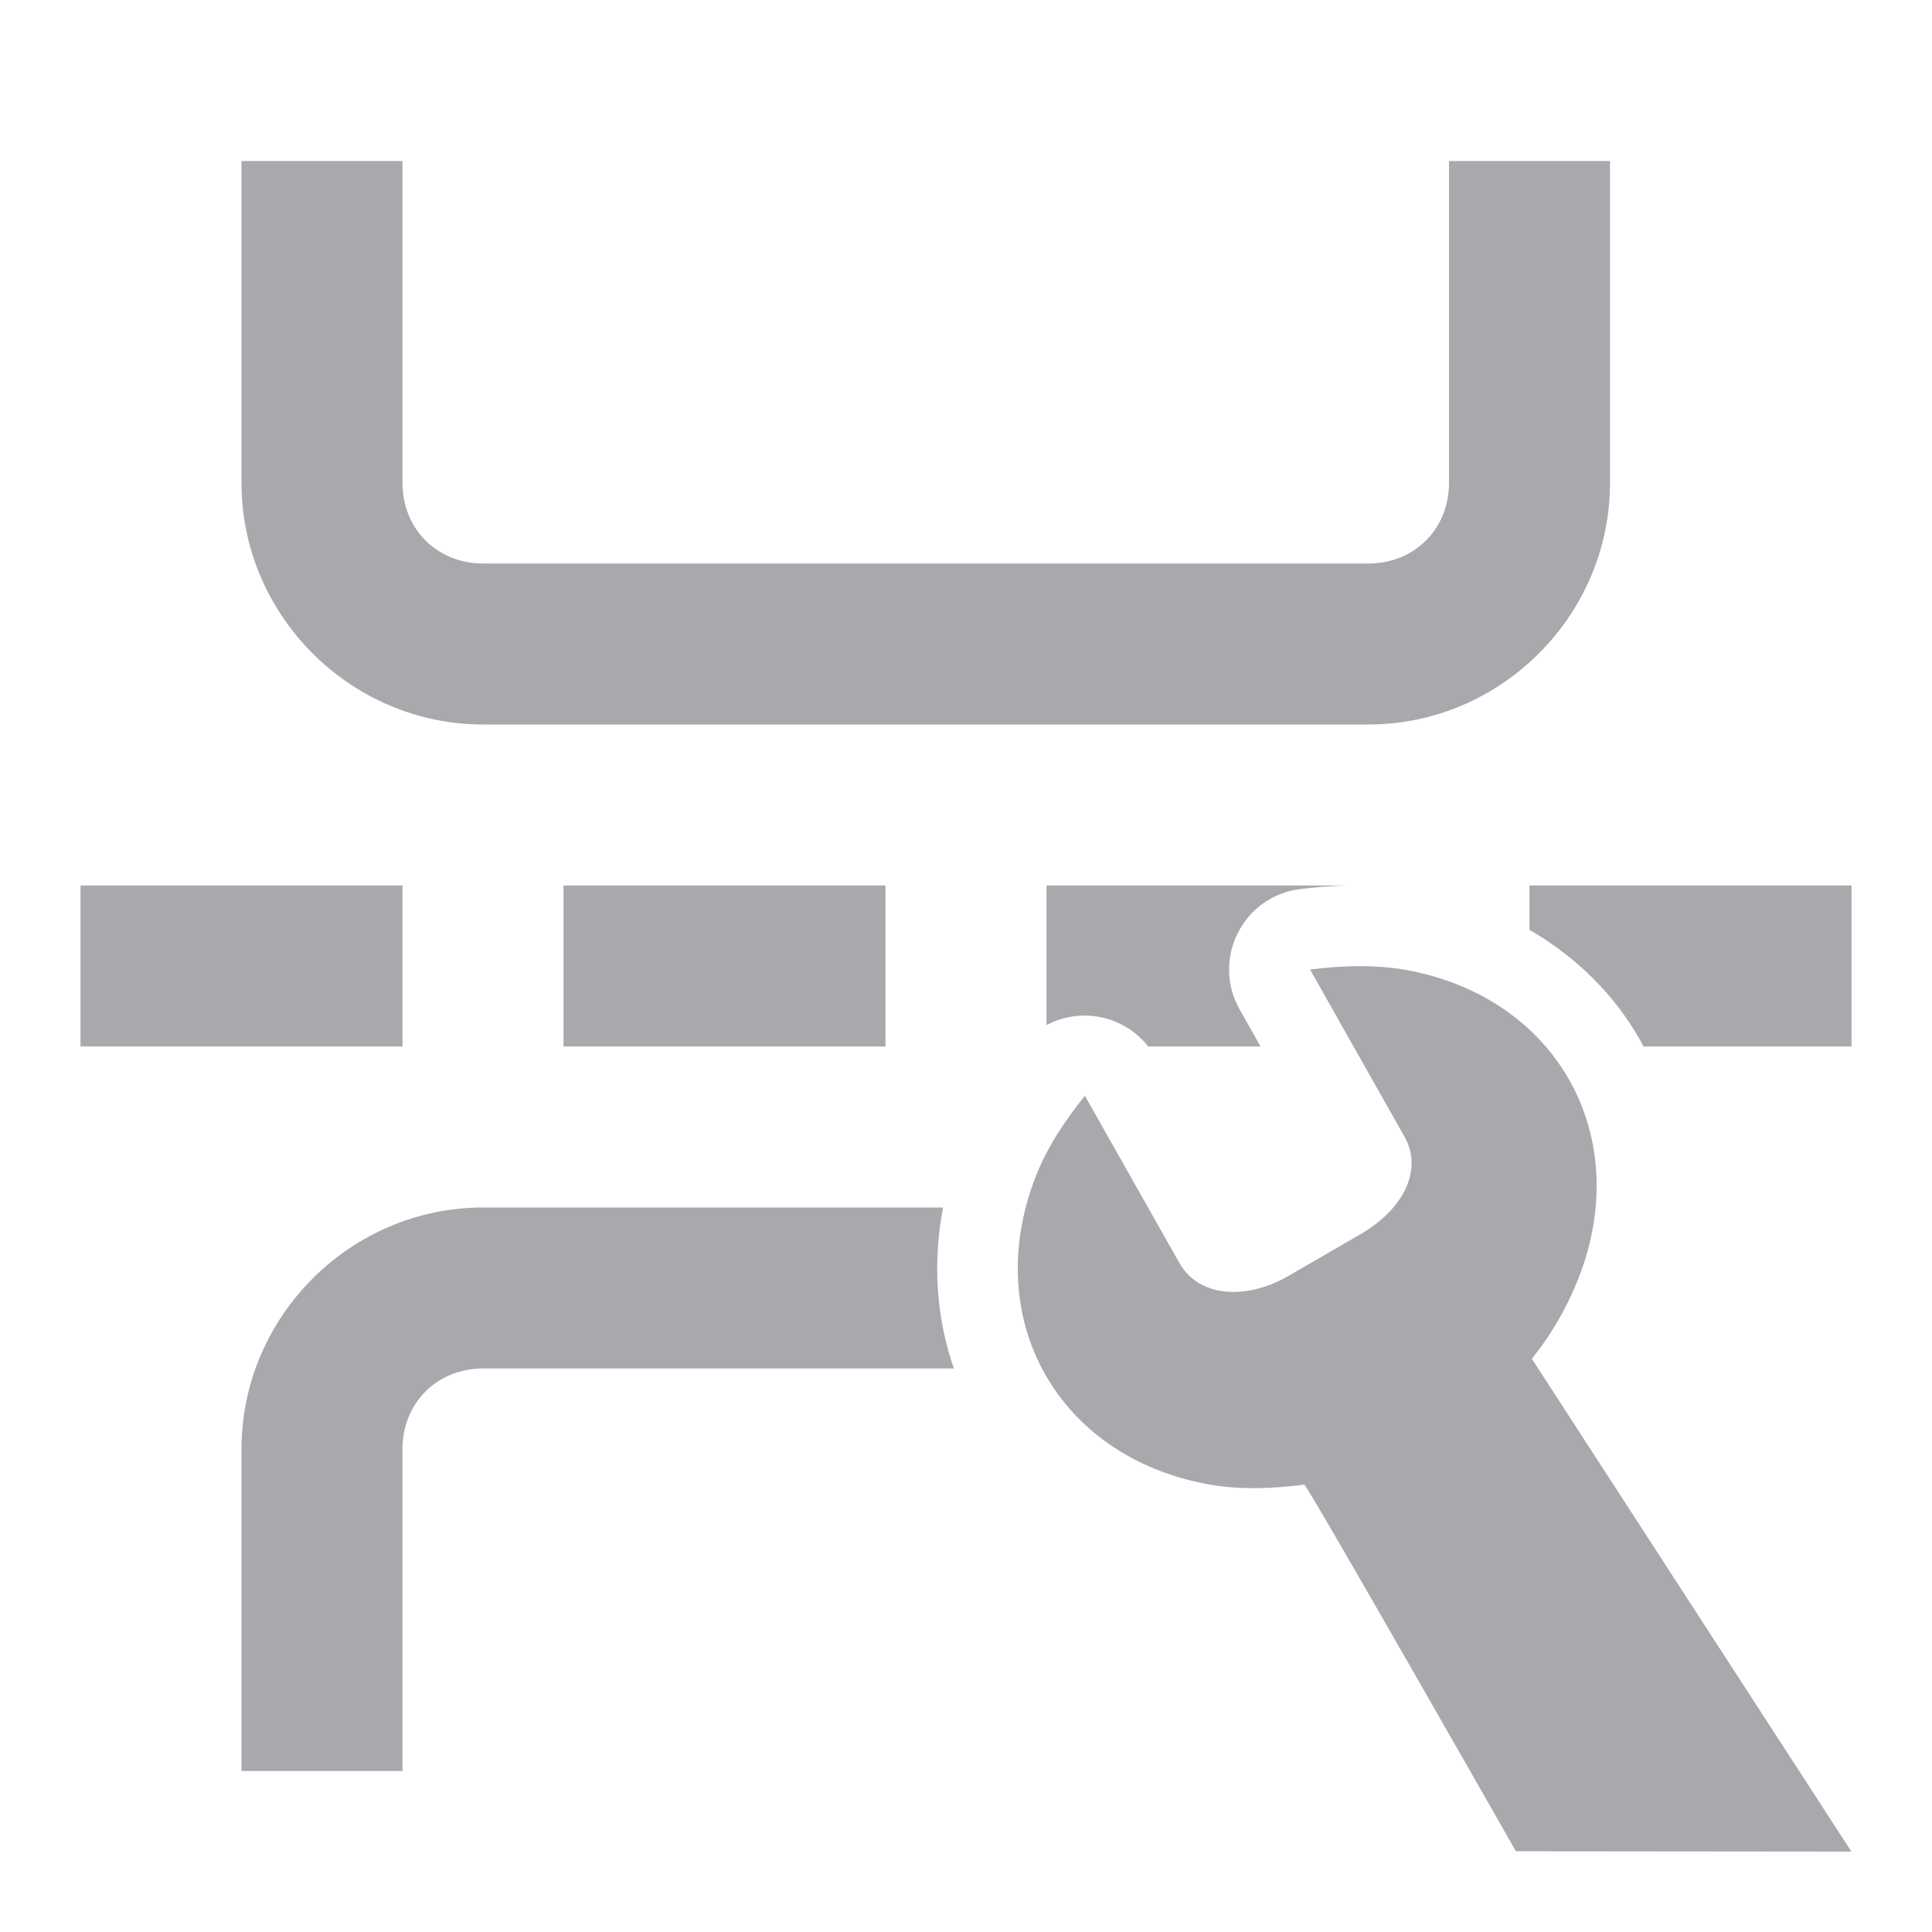 <svg viewBox="0 0 24 24" xmlns="http://www.w3.org/2000/svg"><g fill="#aaa8ac"><path d="m3 2v4c0 1.645 1.355 3 3 3h11c1.645 0 3-1.355 3-3v-4h-2v4c0 .571-.429 1-1 1h-11c-.571 0-1-.429-1-1v-4zm-2 9v2h4v-2zm6 0v2h4v-2zm6 0v1.734c.43-.229.962-.117 1.264.266h1.395l-.26-.461c-.352-.622.039-1.403.748-1.494.187-.024.382-.038.58-.045zm6 0v.551c.581.336 1.056.806 1.375 1.371.015.026.027.052.041.078h2.584v-2zm-13 4c-1.645 0-3 1.355-3 3v4h2v-4c0-.571.429-1 1-1h5.85c-.219-.622-.266-1.312-.135-2z"/><path d="m16.872 12.001c-.2.002-.401.018-.598.043l1.172 2.074c.241.426-.029.915-.541 1.211l-.924.535c-.517.287-1.091.249-1.332-.178l-1.172-2.074c-.248.307-.475.649-.617 1.018-.678 1.765.285 3.47 2.15 3.809.39.071.801.054 1.193.004.032-.005 2.628 4.554 2.628 4.554l4.168.004-3.97-6.122c.248-.307.446-.653.588-1.021.678-1.765-.285-3.47-2.15-3.809-.195-.035-.395-.048-.596-.047z" stroke-width="3"/></g></svg>